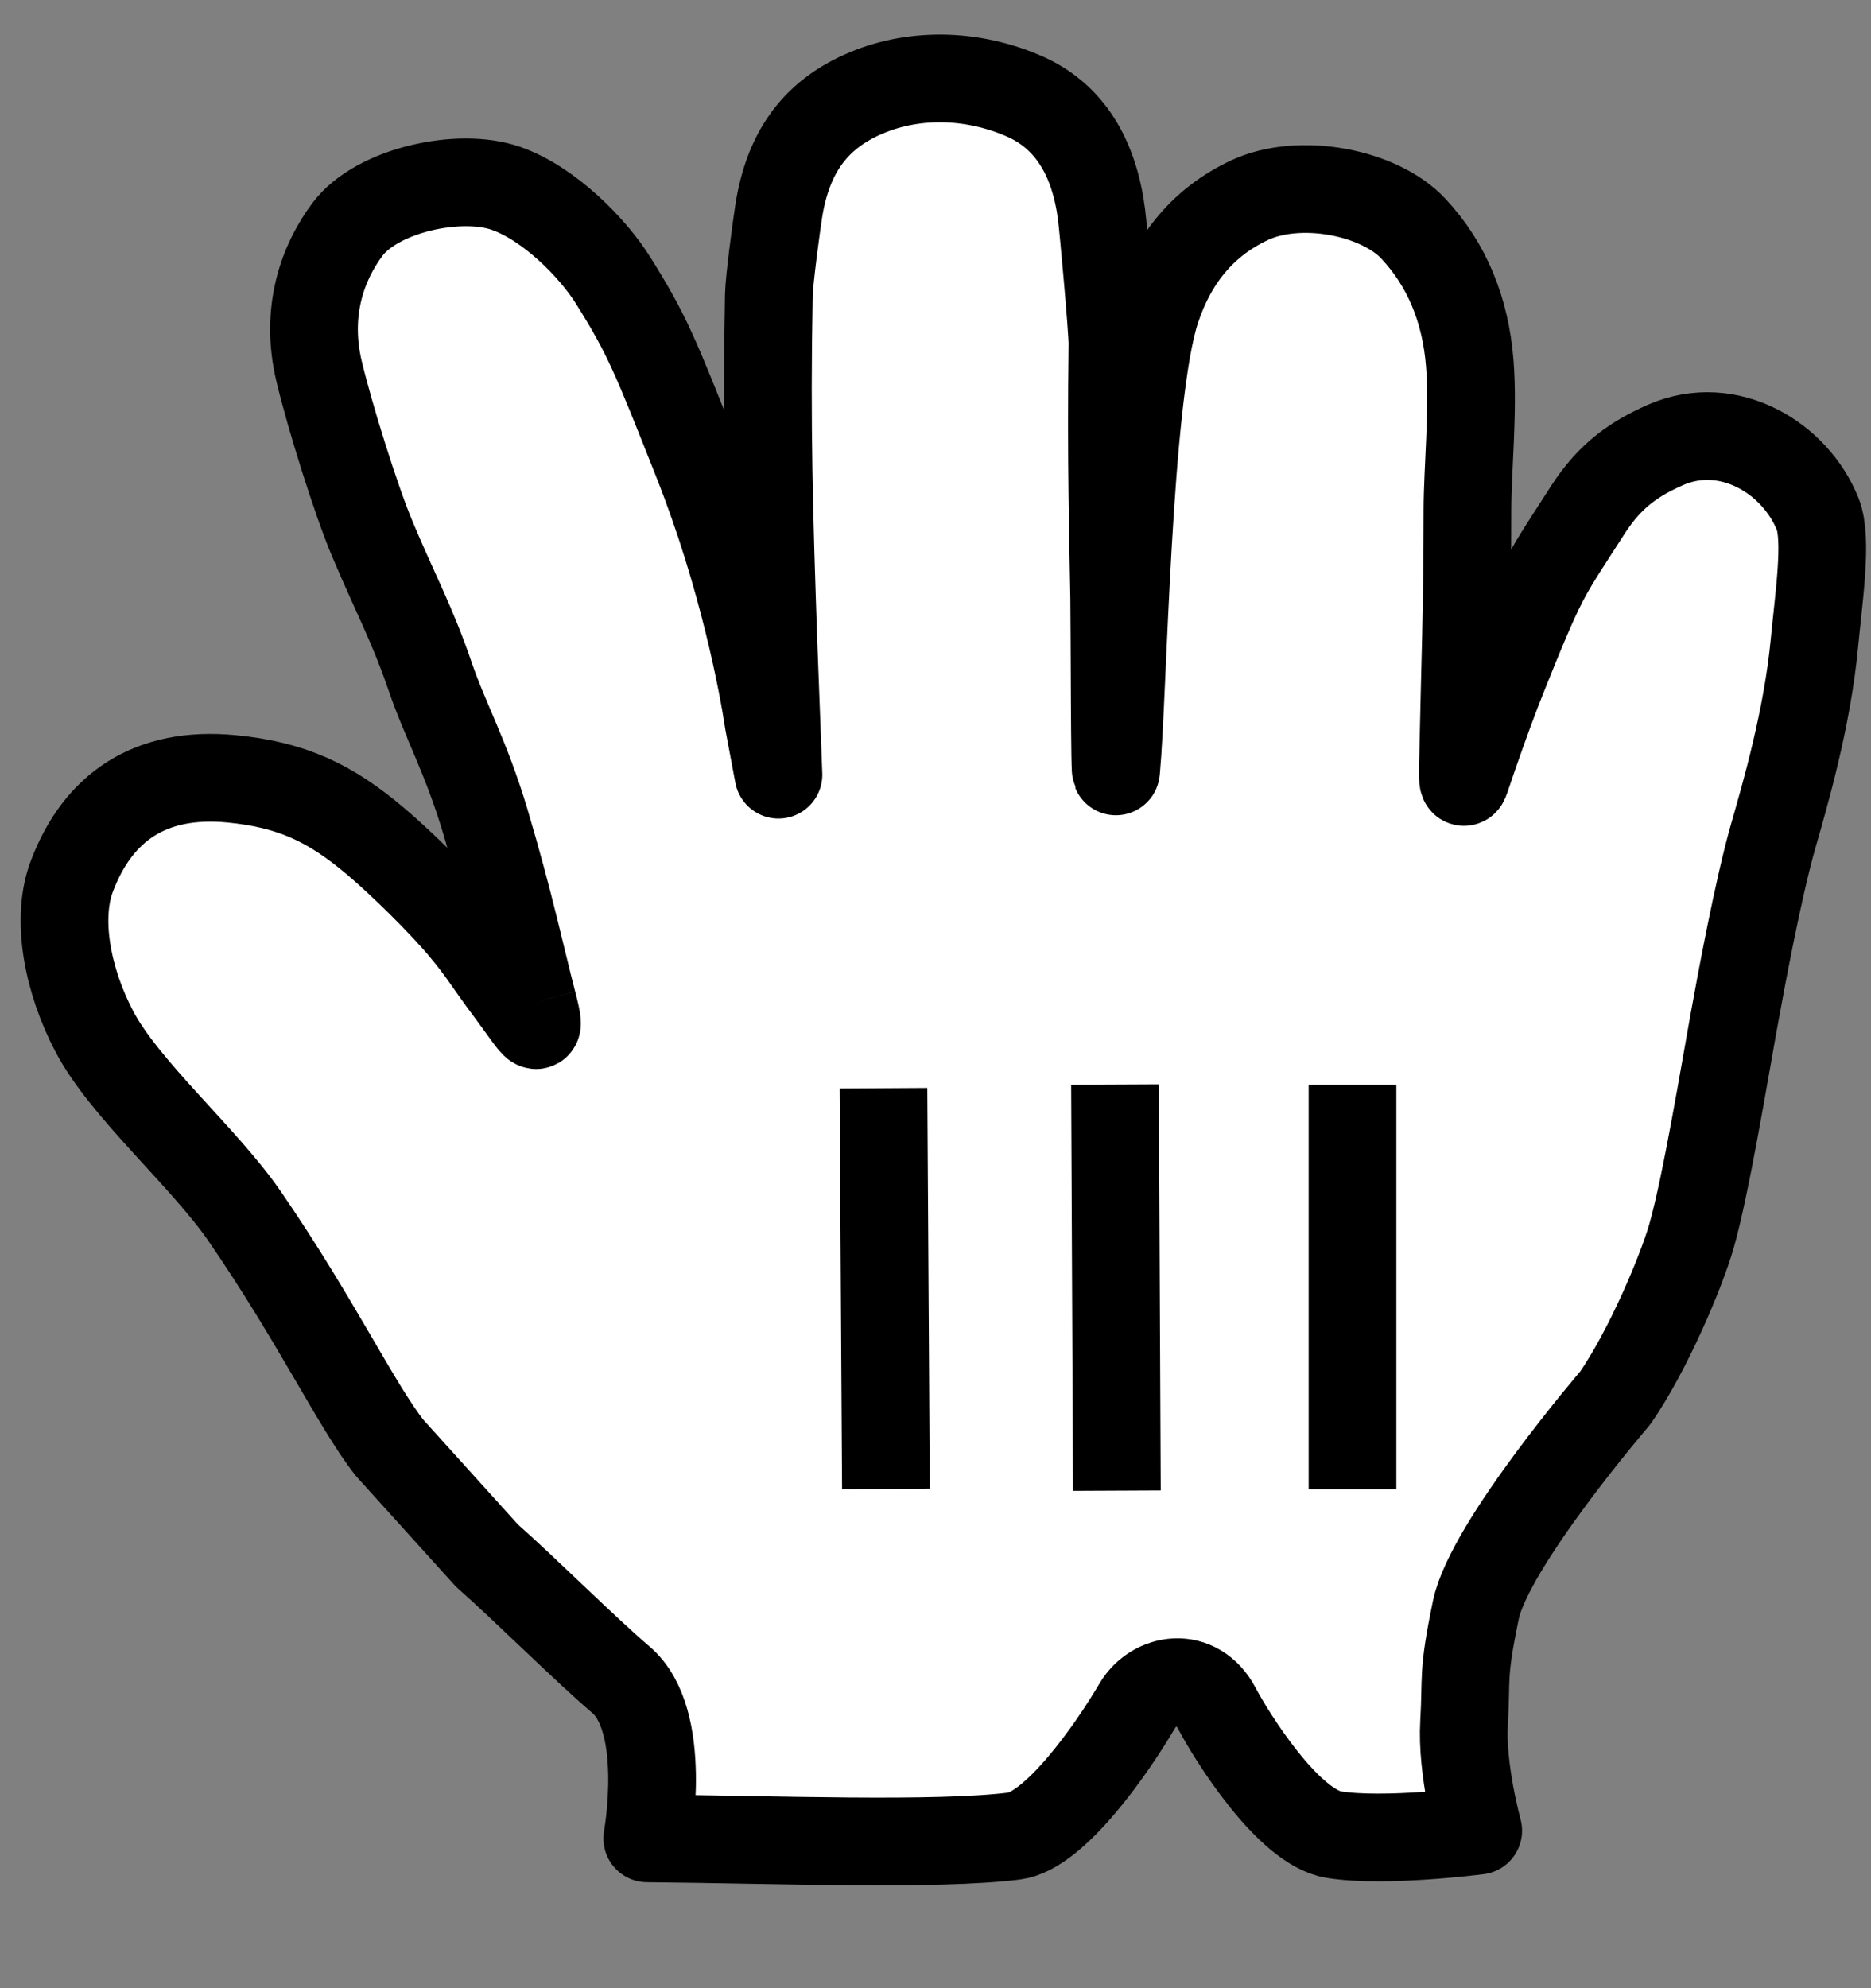 <svg width="16px" height="17px" viewBox="0 0 16 17" xmlns="http://www.w3.org/2000/svg" role="graphics-symbol">
  <rect x="0" y="0" width="16" height="17" fill="#808080" stroke="none"/>
  <title>Cursor default</title>
  <g stroke="none" stroke-width="1" fill="none" fill-rule="evenodd">
    <g transform="translate(-249, -93)">
      <g transform="translate(249, 93)">
        <path d="M4.556,8.574 C4.458,8.199 4.36,7.727 4.15,7.022 C3.983,6.465 3.808,6.163 3.68,5.789 C3.525,5.334 3.377,5.068 3.184,4.608 C3.045,4.279 2.82,3.56 2.727,3.168 C2.608,2.659 2.76,2.244 2.971,1.962 C3.224,1.623 3.933,1.472 4.328,1.611 C4.699,1.741 5.072,2.123 5.244,2.399 C5.532,2.859 5.601,3.031 5.961,3.941 C6.354,4.933 6.525,5.859 6.572,6.172 L6.657,6.624 C6.656,6.584 6.614,5.502 6.613,5.462 C6.578,4.433 6.553,3.639 6.575,2.523 C6.577,2.397 6.639,1.936 6.659,1.808 C6.737,1.308 6.964,1.008 7.332,0.829 C7.744,0.628 8.258,0.614 8.733,0.812 C9.156,0.985 9.359,1.362 9.42,1.834 C9.434,1.943 9.514,2.821 9.513,2.941 C9.5,3.966 9.519,4.582 9.528,5.115 C9.532,5.346 9.531,6.74 9.545,6.584 C9.606,5.928 9.639,3.395 9.889,2.642 C10.033,2.209 10.294,1.896 10.683,1.713 C11.114,1.51 11.796,1.643 12.087,1.956 C12.372,2.261 12.533,2.648 12.569,3.109 C12.601,3.514 12.55,4.006 12.549,4.354 C12.549,5.221 12.528,5.678 12.512,6.475 C12.511,6.513 12.497,6.773 12.535,6.657 C12.629,6.377 12.723,6.115 12.801,5.912 C12.85,5.787 13.042,5.298 13.16,5.053 C13.274,4.819 13.371,4.684 13.575,4.365 C13.775,4.052 13.99,3.917 14.243,3.804 C14.783,3.569 15.352,3.916 15.544,4.395 C15.63,4.61 15.553,5.108 15.516,5.5 C15.455,6.147 15.262,6.806 15.164,7.148 C15.036,7.595 14.89,8.383 14.824,8.749 C14.752,9.143 14.59,10.131 14.465,10.569 C14.379,10.87 14.094,11.547 13.813,11.953 C13.813,11.953 12.739,13.203 12.621,13.765 C12.504,14.328 12.543,14.332 12.52,14.73 C12.496,15.129 12.641,15.653 12.641,15.653 C12.641,15.653 11.839,15.757 11.407,15.687 C11.016,15.625 10.532,14.846 10.407,14.609 C10.235,14.281 9.868,14.344 9.725,14.586 C9.5,14.969 9.016,15.656 8.674,15.699 C8.006,15.783 6.62,15.729 5.535,15.719 C5.535,15.719 5.72,14.708 5.308,14.361 C5.003,14.101 4.478,13.577 4.164,13.301 L3.332,12.38 C3.048,12.02 2.703,11.287 2.089,10.395 C1.741,9.891 1.062,9.31 0.805,8.816 C0.582,8.391 0.474,7.862 0.615,7.491 C0.84,6.897 1.29,6.594 1.977,6.659 C2.496,6.709 2.825,6.865 3.215,7.196 C3.44,7.386 3.788,7.73 3.965,7.944 C4.128,8.139 4.168,8.22 4.342,8.453 C4.572,8.76 4.644,8.912 4.556,8.574" fill="#FFFFFF"></path>
        <path d="M4.556,8.574 C4.458,8.199 4.36,7.727 4.15,7.022 C3.983,6.465 3.808,6.163 3.68,5.789 C3.525,5.334 3.377,5.068 3.184,4.608 C3.045,4.279 2.82,3.56 2.727,3.168 C2.608,2.659 2.76,2.244 2.971,1.962 C3.224,1.623 3.933,1.472 4.328,1.611 C4.699,1.741 5.072,2.123 5.244,2.399 C5.532,2.859 5.601,3.031 5.961,3.941 C6.354,4.933 6.525,5.859 6.572,6.172 L6.657,6.624 C6.656,6.584 6.614,5.502 6.613,5.462 C6.578,4.433 6.553,3.639 6.575,2.523 C6.577,2.397 6.639,1.936 6.659,1.808 C6.737,1.308 6.964,1.008 7.332,0.829 C7.744,0.628 8.258,0.614 8.733,0.812 C9.156,0.985 9.359,1.362 9.42,1.834 C9.434,1.943 9.514,2.821 9.513,2.941 C9.5,3.966 9.519,4.582 9.528,5.115 C9.532,5.346 9.531,6.74 9.545,6.584 C9.606,5.928 9.639,3.395 9.889,2.642 C10.033,2.209 10.294,1.896 10.683,1.713 C11.114,1.51 11.796,1.643 12.087,1.956 C12.372,2.261 12.533,2.648 12.569,3.109 C12.601,3.514 12.55,4.006 12.549,4.354 C12.549,5.221 12.528,5.678 12.512,6.475 C12.511,6.513 12.497,6.773 12.535,6.657 C12.629,6.377 12.723,6.115 12.801,5.912 C12.85,5.787 13.042,5.298 13.16,5.053 C13.274,4.819 13.371,4.684 13.575,4.365 C13.775,4.052 13.99,3.917 14.243,3.804 C14.783,3.569 15.352,3.916 15.544,4.395 C15.63,4.61 15.553,5.108 15.516,5.5 C15.455,6.147 15.262,6.806 15.164,7.148 C15.036,7.595 14.89,8.383 14.824,8.749 C14.752,9.143 14.59,10.131 14.465,10.569 C14.379,10.87 14.094,11.547 13.813,11.953 C13.813,11.953 12.739,13.203 12.621,13.765 C12.504,14.328 12.543,14.332 12.52,14.73 C12.496,15.129 12.641,15.653 12.641,15.653 C12.641,15.653 11.839,15.757 11.407,15.687 C11.016,15.625 10.532,14.846 10.407,14.609 C10.235,14.281 9.868,14.344 9.725,14.586 C9.5,14.969 9.016,15.656 8.674,15.699 C8.006,15.783 6.62,15.729 5.535,15.719 C5.535,15.719 5.72,14.708 5.308,14.361 C5.003,14.101 4.478,13.577 4.164,13.301 L3.332,12.38 C3.048,12.02 2.703,11.287 2.089,10.395 C1.741,9.891 1.062,9.31 0.805,8.816 C0.582,8.391 0.474,7.862 0.615,7.491 C0.84,6.897 1.29,6.594 1.977,6.659 C2.496,6.709 2.825,6.865 3.215,7.196 C3.44,7.386 3.788,7.73 3.965,7.944 C4.128,8.139 4.168,8.22 4.342,8.453 C4.572,8.76 4.644,8.912 4.556,8.574" stroke="#000" stroke-width="0.75" stroke-linejoin="round"></path>
        <path d="M11.566,12.734 L11.566,9.275" stroke="#000" stroke-width="0.75"></path>
        <path d="M9.551,12.746 L9.535,9.273" stroke="#000" stroke-width="0.75"></path>
        <path d="M7.555,9.305 L7.576,12.731" stroke="#000" stroke-width="0.75"></path>
      </g>
    </g>
  </g>
</svg>
